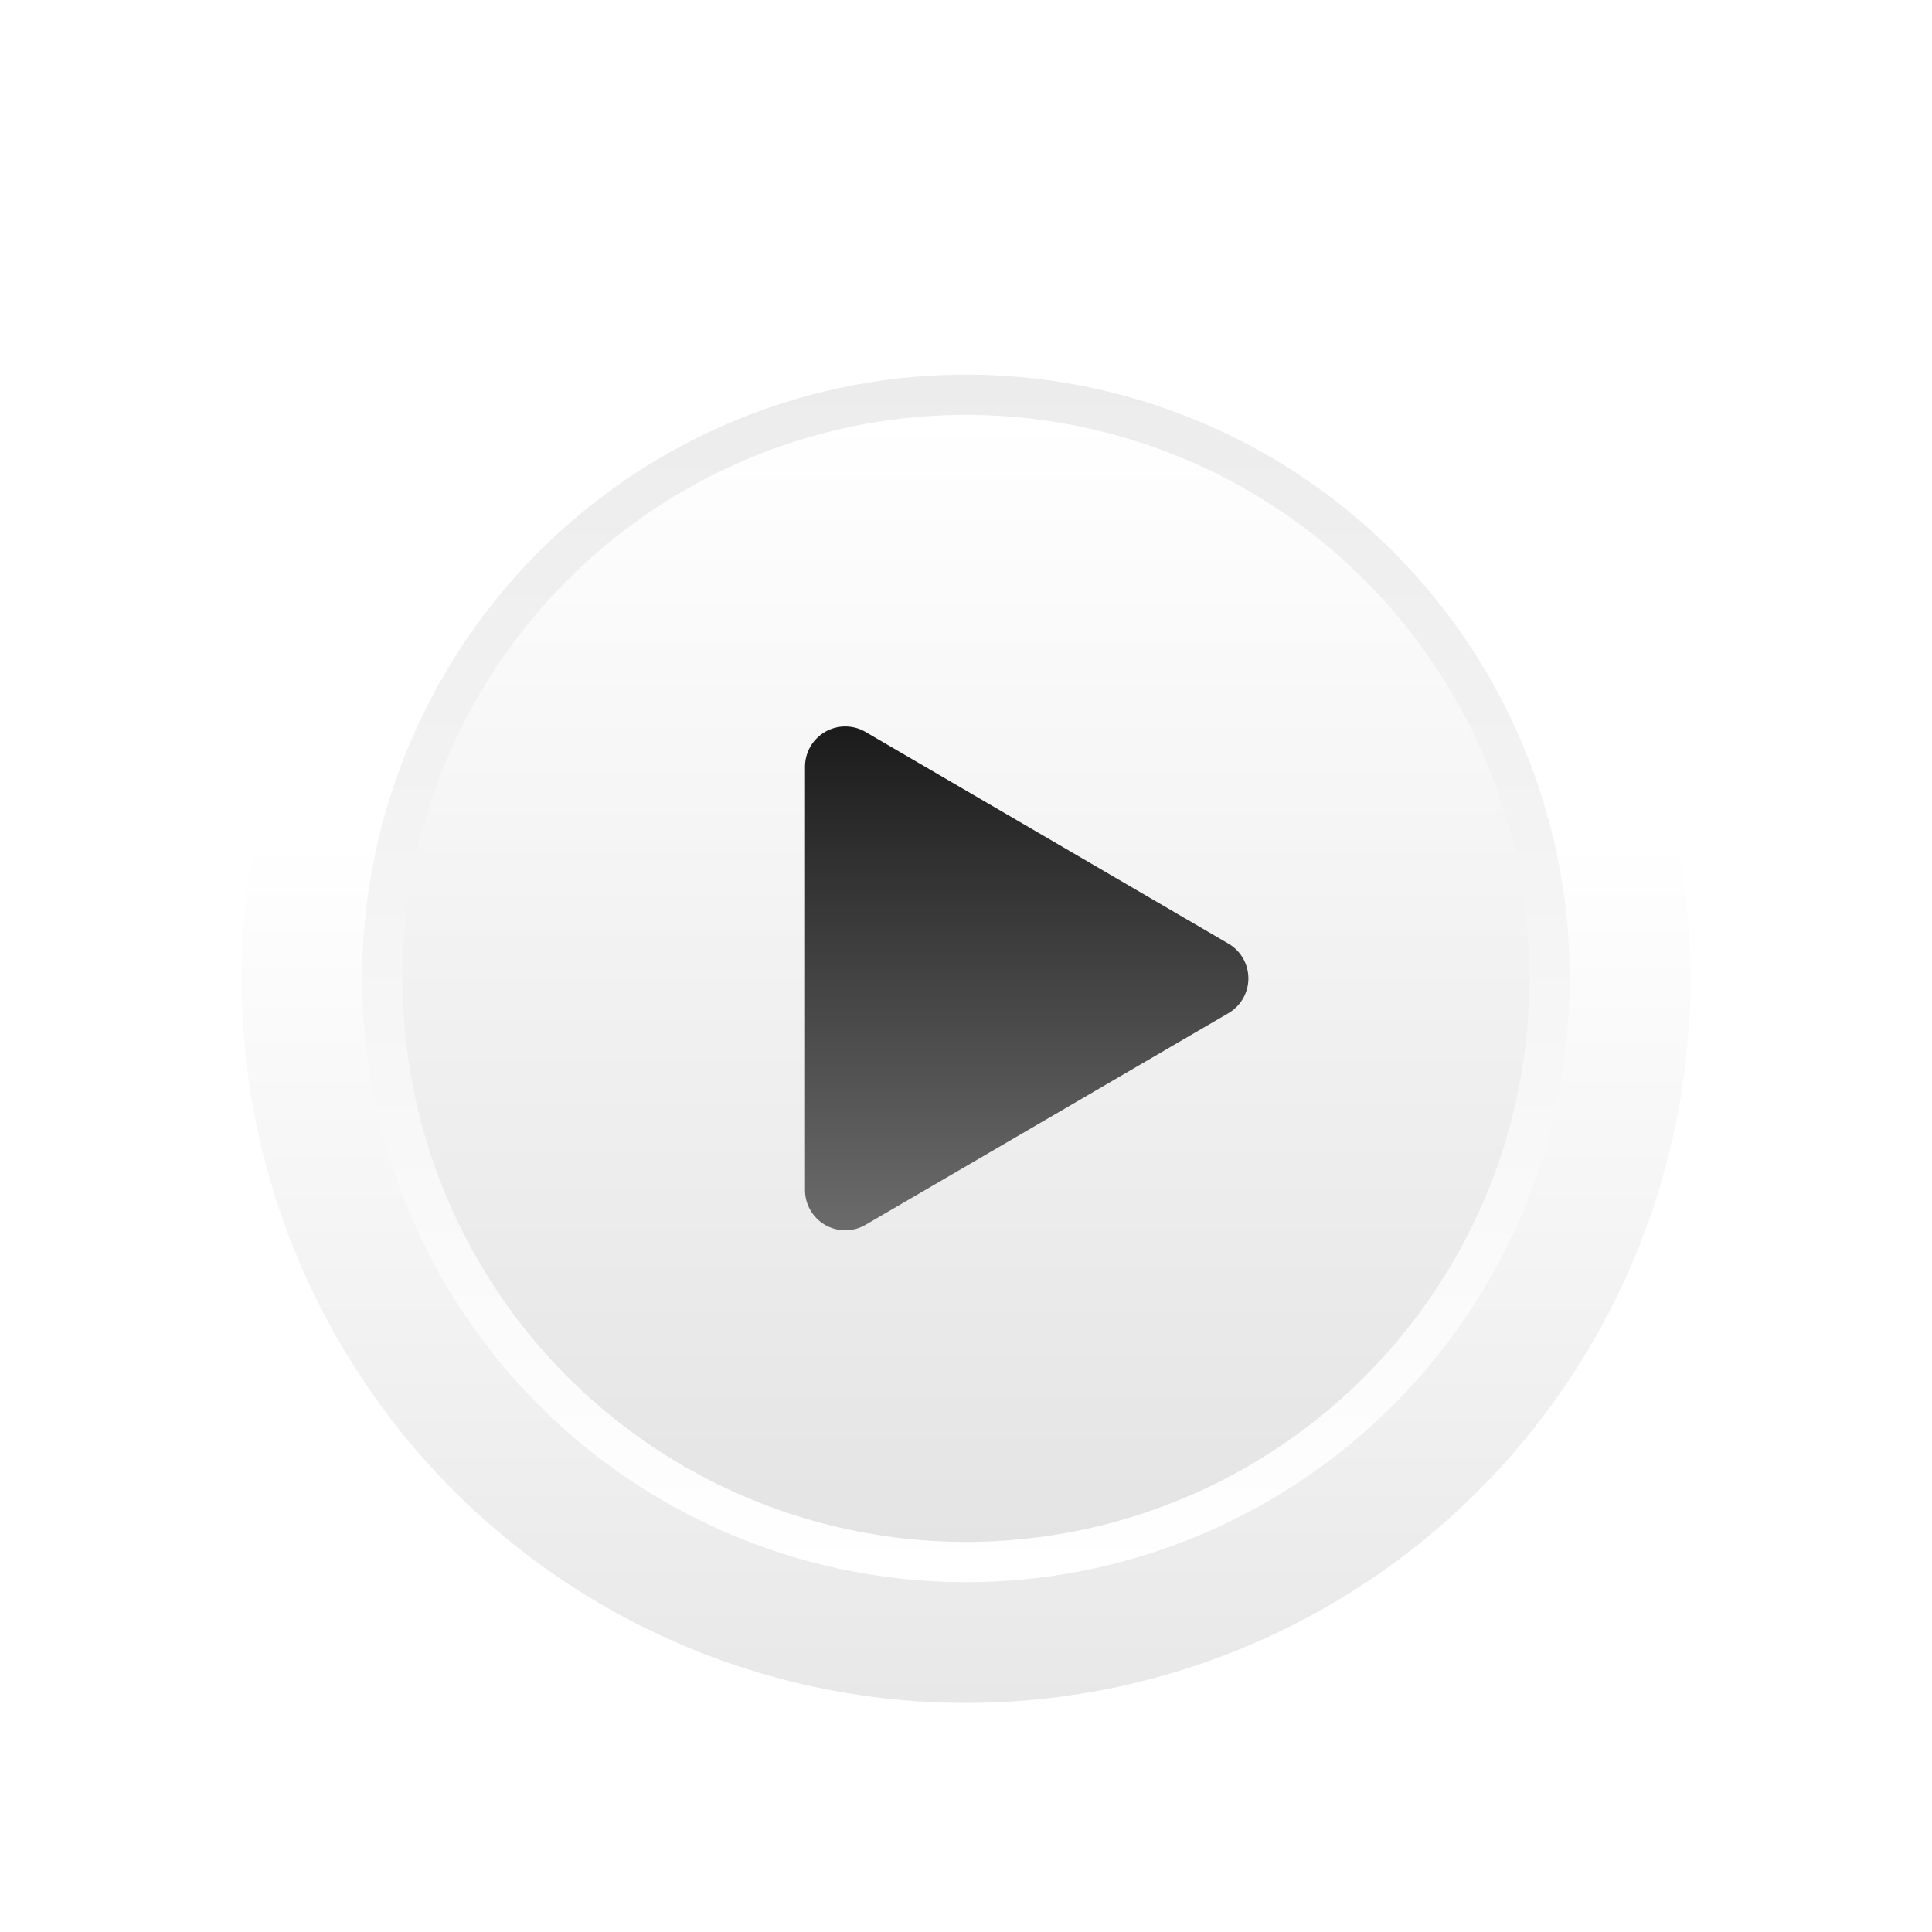 <svg width="62" height="62" fill="none" xmlns="http://www.w3.org/2000/svg"><g filter="url(#a)"><circle cx="31" cy="31" r="23.25" fill="url(#b)"/></g><g filter="url(#c)"><circle cx="31" cy="31" r="19.375" fill="url(#d)"/></g><g filter="url(#e)"><circle cx="31" cy="31" r="18.083" fill="url(#f)"/></g><g filter="url(#g)"><path d="m27.776 23.091 11.645 6.793a1.292 1.292 0 0 1 0 2.232l-11.645 6.792a1.292 1.292 0 0 1-1.942-1.115V24.207a1.292 1.292 0 0 1 1.942-1.116z" fill="url(#h)"/></g><defs><linearGradient id="b" x1="31" y1="26.479" x2="31" y2="54.25" gradientUnits="userSpaceOnUse"><stop stop-color="#fff"/><stop offset="1" stop-color="#E8E8E8"/></linearGradient><linearGradient id="d" x1="31" y1="11.625" x2="31" y2="50.375" gradientUnits="userSpaceOnUse"><stop stop-color="#ECECEC"/><stop offset="1" stop-color="#fff"/></linearGradient><linearGradient id="f" x1="31" y1="12.917" x2="31" y2="49.083" gradientUnits="userSpaceOnUse"><stop stop-color="#fff"/><stop offset="1" stop-color="#E4E4E4"/></linearGradient><linearGradient id="h" x1="33.584" y1="21.958" x2="33.584" y2="40.042" gradientUnits="userSpaceOnUse"><stop stop-color="#161616"/><stop offset="1" stop-color="#707070"/></linearGradient><filter id="a" x="6.953" y="7.352" width="48.094" height="48.094" filterUnits="userSpaceOnUse" color-interpolation-filters="sRGB"><feFlood flood-opacity="0" result="BackgroundImageFix"/><feColorMatrix in="SourceAlpha" values="0 0 0 0 0 0 0 0 0 0 0 0 0 0 0 0 0 0 127 0" result="hardAlpha"/><feOffset dy=".398"/><feGaussianBlur stdDeviation=".398"/><feColorMatrix values="0 0 0 0 0 0 0 0 0 0 0 0 0 0 0 0 0 0 0.2 0"/><feBlend in2="BackgroundImageFix" result="effect1_dropShadow_2277_4527"/><feBlend in="SourceGraphic" in2="effect1_dropShadow_2277_4527" result="shape"/></filter><filter id="c" x="11.625" y="11.625" width="38.75" height="39.148" filterUnits="userSpaceOnUse" color-interpolation-filters="sRGB"><feFlood flood-opacity="0" result="BackgroundImageFix"/><feBlend in="SourceGraphic" in2="BackgroundImageFix" result="shape"/><feColorMatrix in="SourceAlpha" values="0 0 0 0 0 0 0 0 0 0 0 0 0 0 0 0 0 0 127 0" result="hardAlpha"/><feOffset dy=".398"/><feGaussianBlur stdDeviation=".199"/><feComposite in2="hardAlpha" operator="arithmetic" k2="-1" k3="1"/><feColorMatrix values="0 0 0 0 0 0 0 0 0 0 0 0 0 0 0 0 0 0 0.1 0"/><feBlend in2="shape" result="effect1_innerShadow_2277_4527"/></filter><filter id="e" x="12.518" y="12.917" width="36.963" height="36.964" filterUnits="userSpaceOnUse" color-interpolation-filters="sRGB"><feFlood flood-opacity="0" result="BackgroundImageFix"/><feColorMatrix in="SourceAlpha" values="0 0 0 0 0 0 0 0 0 0 0 0 0 0 0 0 0 0 127 0" result="hardAlpha"/><feOffset dy=".398"/><feGaussianBlur stdDeviation=".199"/><feColorMatrix values="0 0 0 0 0 0 0 0 0 0 0 0 0 0 0 0 0 0 0.2 0"/><feBlend in2="BackgroundImageFix" result="effect1_dropShadow_2277_4527"/><feBlend in="SourceGraphic" in2="effect1_dropShadow_2277_4527" result="shape"/></filter><filter id="g" x="25.834" y="22.913" width="14.228" height="16.571" filterUnits="userSpaceOnUse" color-interpolation-filters="sRGB"><feFlood flood-opacity="0" result="BackgroundImageFix"/><feBlend in="SourceGraphic" in2="BackgroundImageFix" result="shape"/><feColorMatrix in="SourceAlpha" values="0 0 0 0 0 0 0 0 0 0 0 0 0 0 0 0 0 0 127 0" result="hardAlpha"/><feOffset dy=".398"/><feGaussianBlur stdDeviation=".199"/><feComposite in2="hardAlpha" operator="arithmetic" k2="-1" k3="1"/><feColorMatrix values="0 0 0 0 0 0 0 0 0 0 0 0 0 0 0 0 0 0 0.5 0"/><feBlend in2="shape" result="effect1_innerShadow_2277_4527"/></filter></defs></svg>